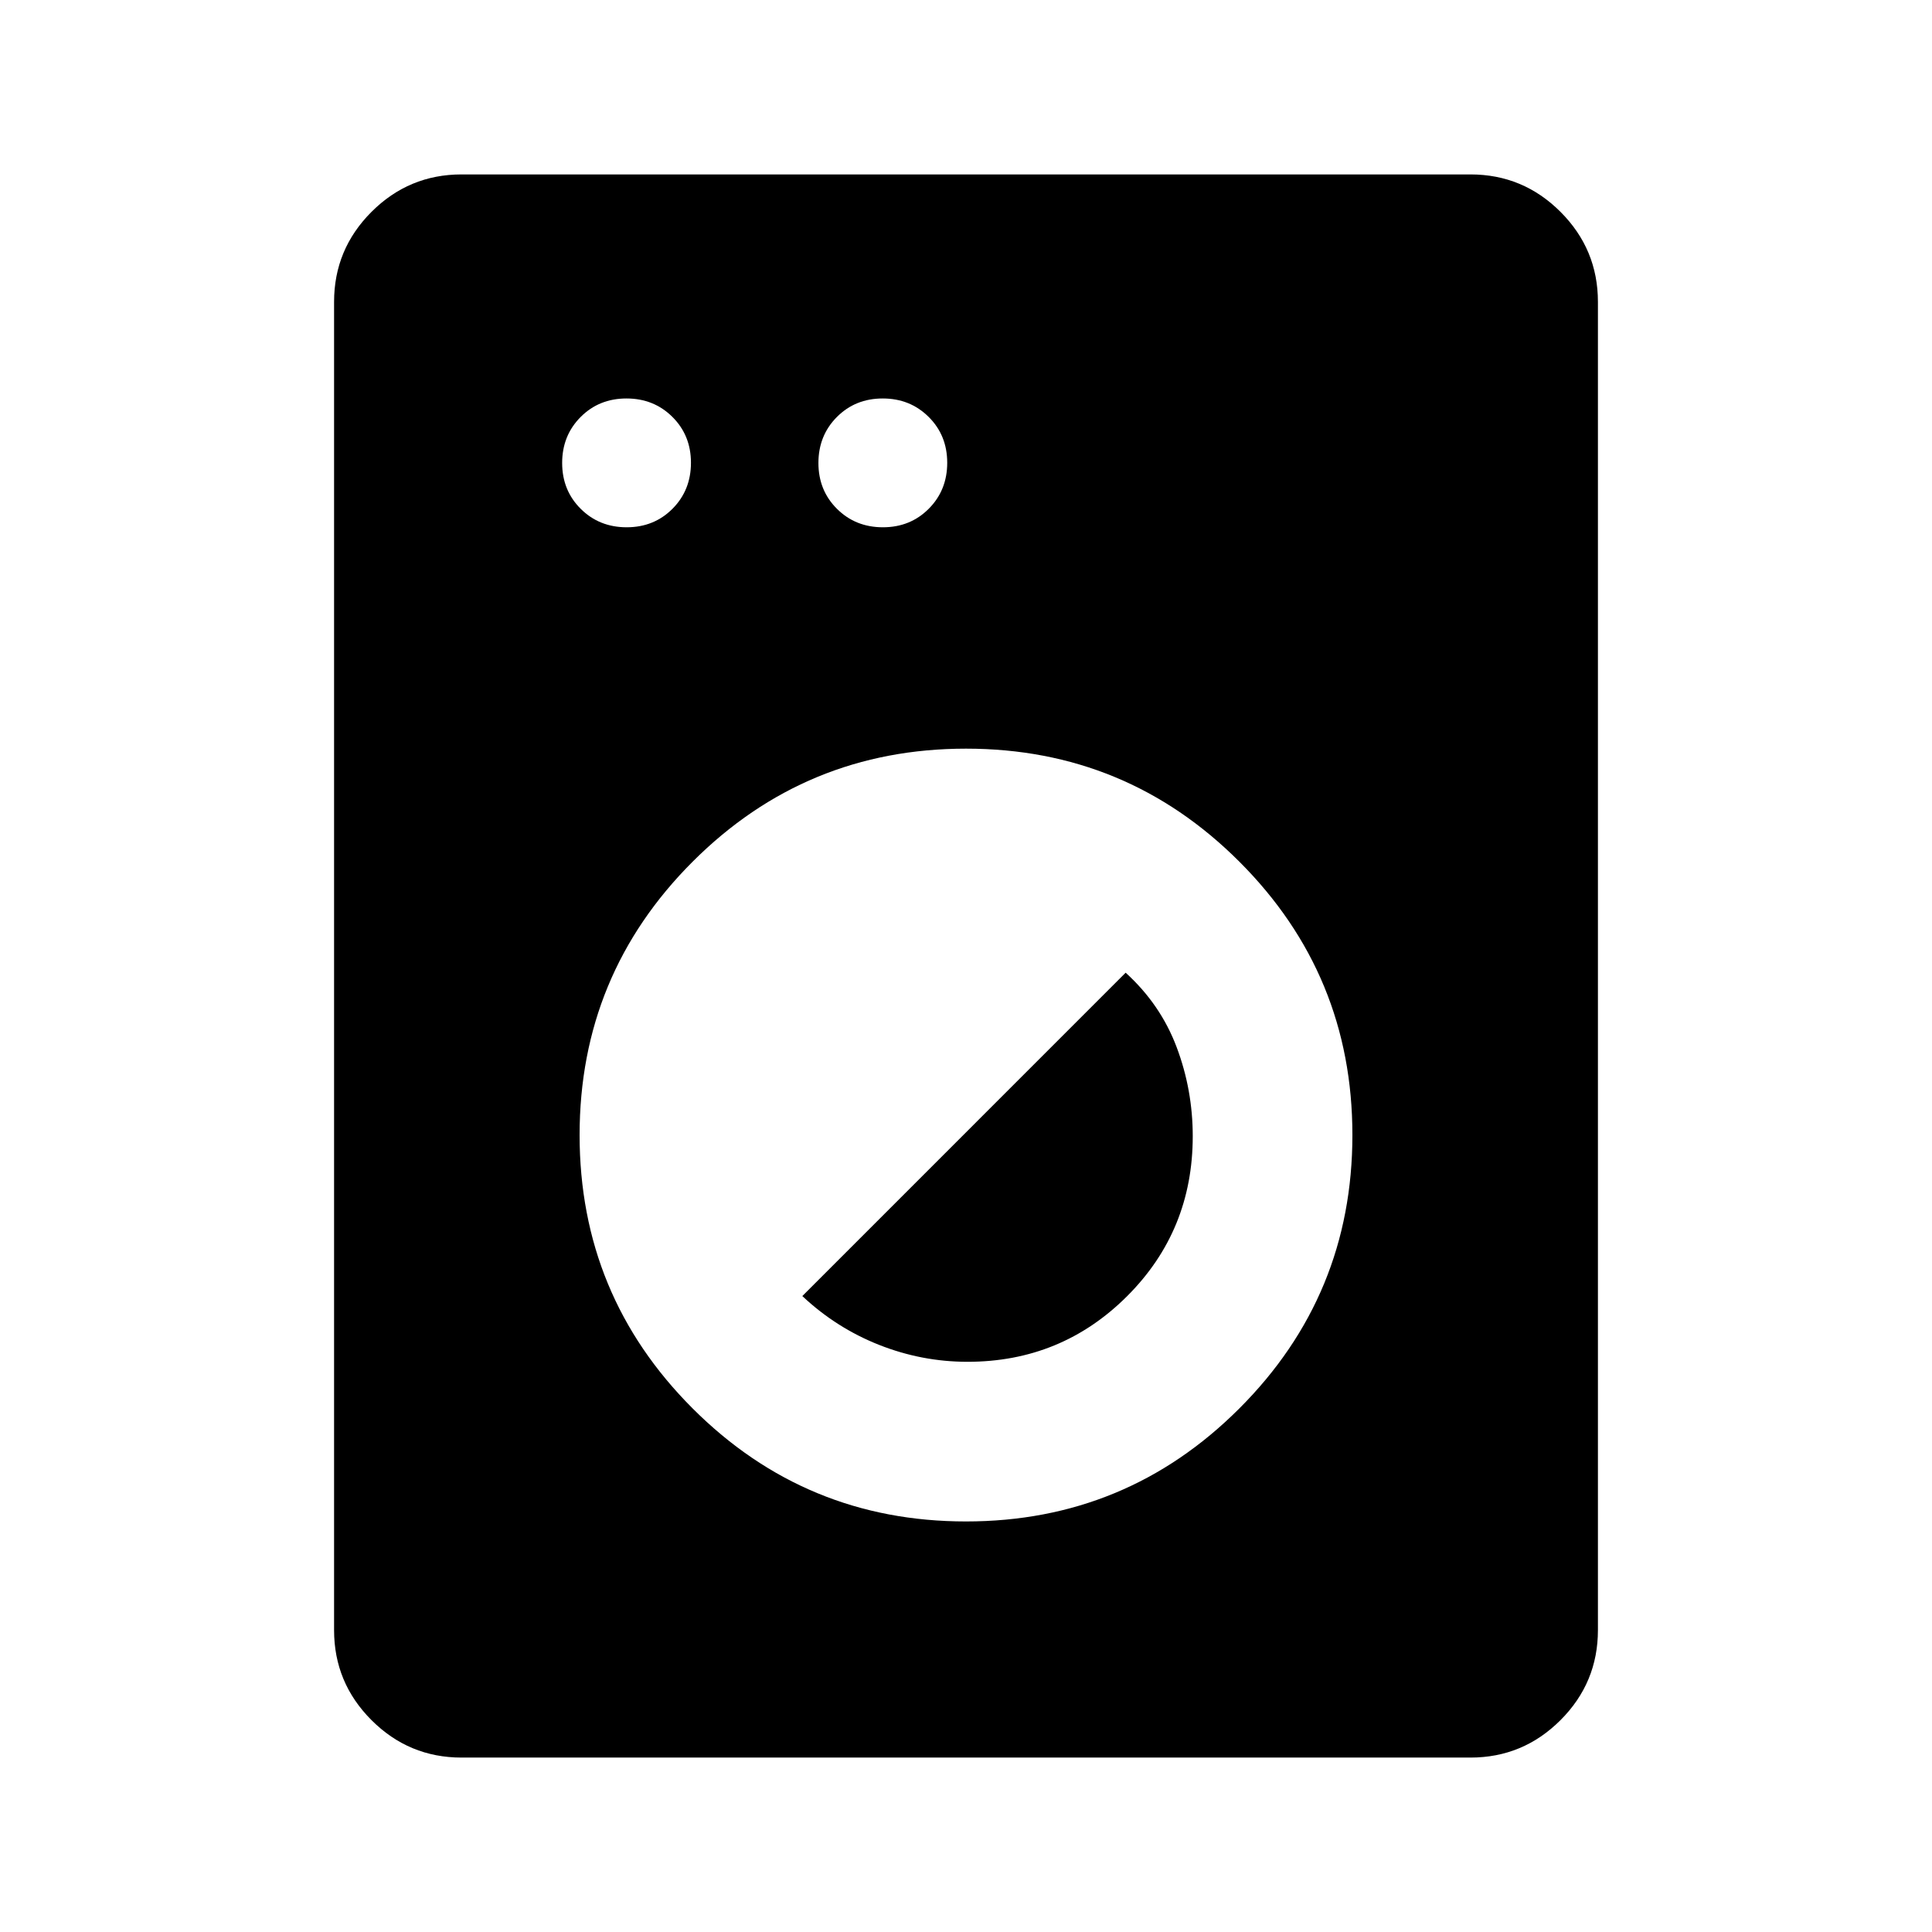 <svg xmlns="http://www.w3.org/2000/svg" height="40" viewBox="0 -960 960 960" width="40"><path d="M229.33-86.67q-26.12 0-44.73-18.6Q166-123.87 166-150v-660q0-26.13 18.6-44.73 18.61-18.6 44.73-18.6h501.34q26.12 0 44.73 18.6Q794-836.13 794-810v660q0 26.13-18.6 44.73-18.61 18.6-44.73 18.6H229.33ZM479.99-204q79.68 0 135.84-56.16Q672-316.32 672-395.99q0-79.68-56.16-135.84Q559.68-588 480.01-588q-79.68 0-135.84 56.16Q288-475.68 288-396.01q0 79.68 56.16 135.85Q400.32-204 479.99-204Zm.77-79.33q-22.71 0-43.98-8.42-21.26-8.42-38.11-24.25l160.66-160.67q17.34 15.75 25.34 37t8 44.25q0 46.94-32.64 79.51-32.64 32.58-79.27 32.58ZM311.38-698q13.62 0 22.79-9.21 9.16-9.22 9.16-22.84t-9.21-22.78q-9.21-9.17-22.83-9.17-13.62 0-22.79 9.21-9.17 9.22-9.17 22.84t9.22 22.78q9.21 9.17 22.83 9.17Zm127.33 0q13.62 0 22.79-9.21 9.17-9.22 9.17-22.84t-9.22-22.78q-9.21-9.17-22.83-9.17-13.62 0-22.79 9.21-9.16 9.22-9.16 22.84t9.21 22.78q9.21 9.17 22.83 9.17Z"/></svg>